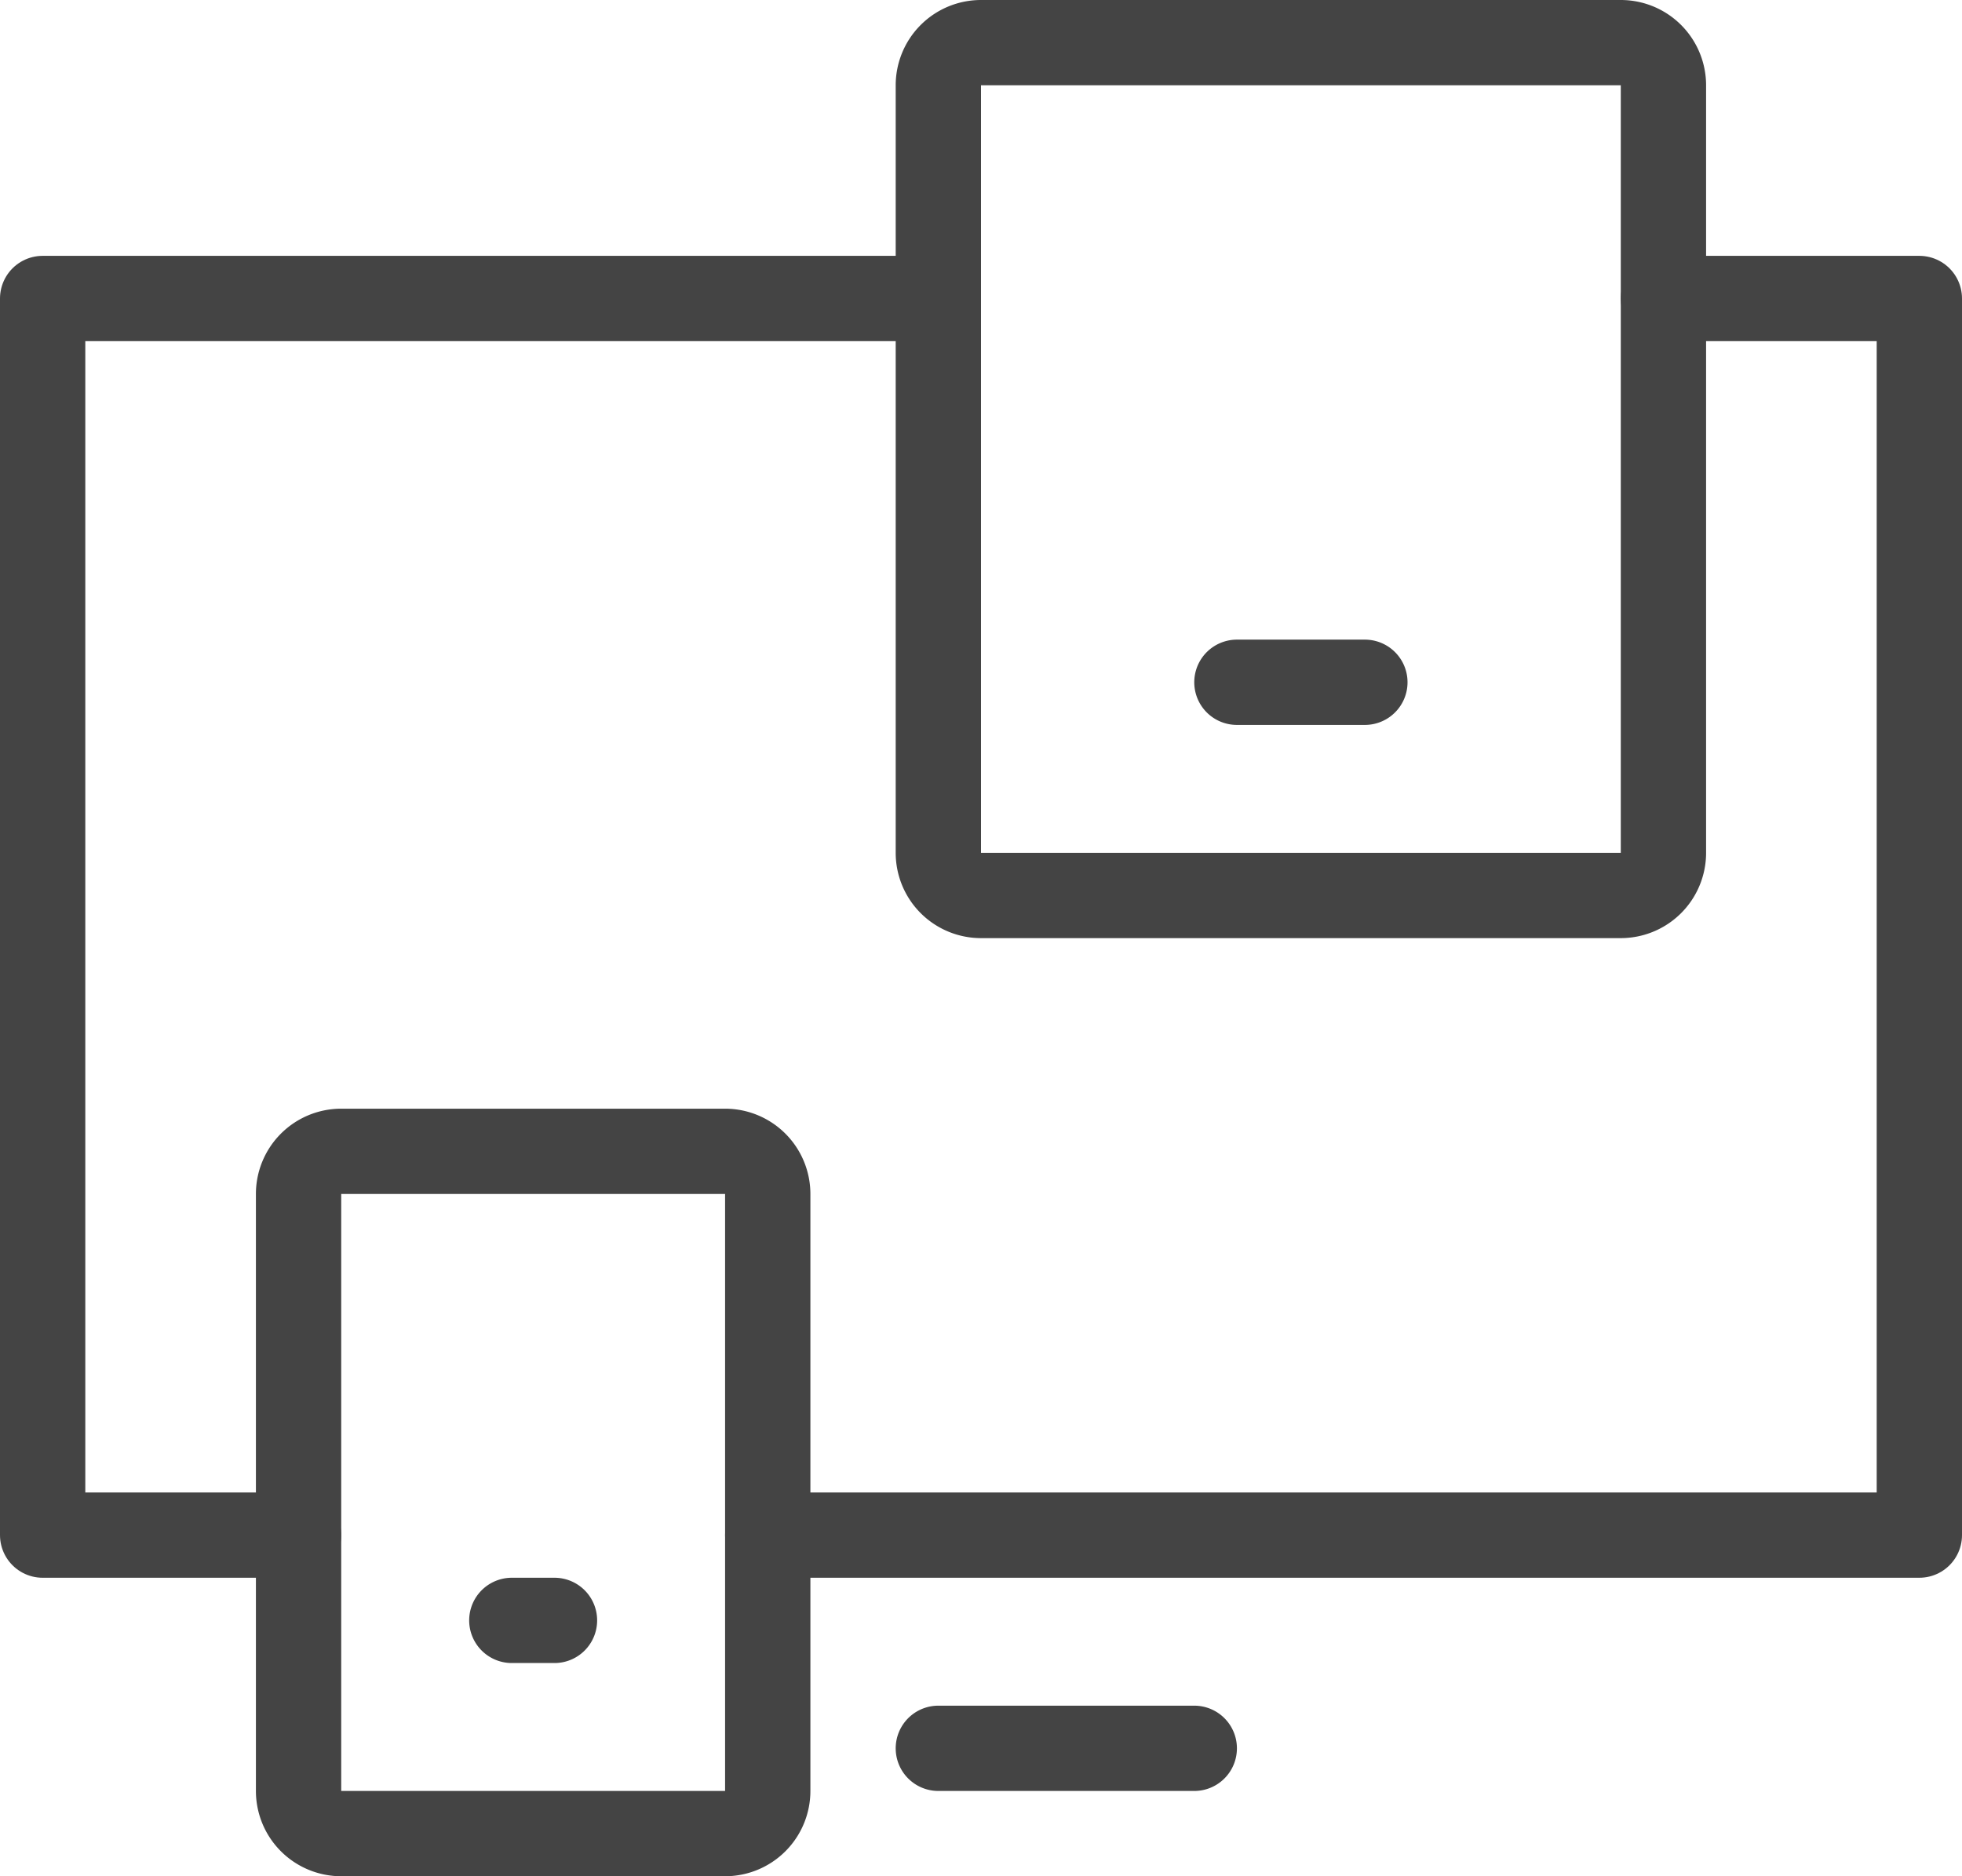 <svg width="46" height="44" viewBox="0 0 46 44" xmlns="http://www.w3.org/2000/svg"><title>Group 16</title><g stroke="#444" stroke-width="2" fill="none" fill-rule="evenodd" stroke-linecap="round" stroke-linejoin="round"><path d="M39 7h6v29H18M7 36H1V7h21"/><path d="M38 21H23a1 1 0 0 1-1-1V2a1 1 0 0 1 1-1h15a1 1 0 0 1 1 1v18a1 1 0 0 1-1 1zM17 43H8a1 1 0 0 1-1-1V28a1 1 0 0 1 1-1h9a1 1 0 0 1 1 1v14a1 1 0 0 1-1 1zm5-2h6m-16-3h1m16-22h3"/></g></svg>